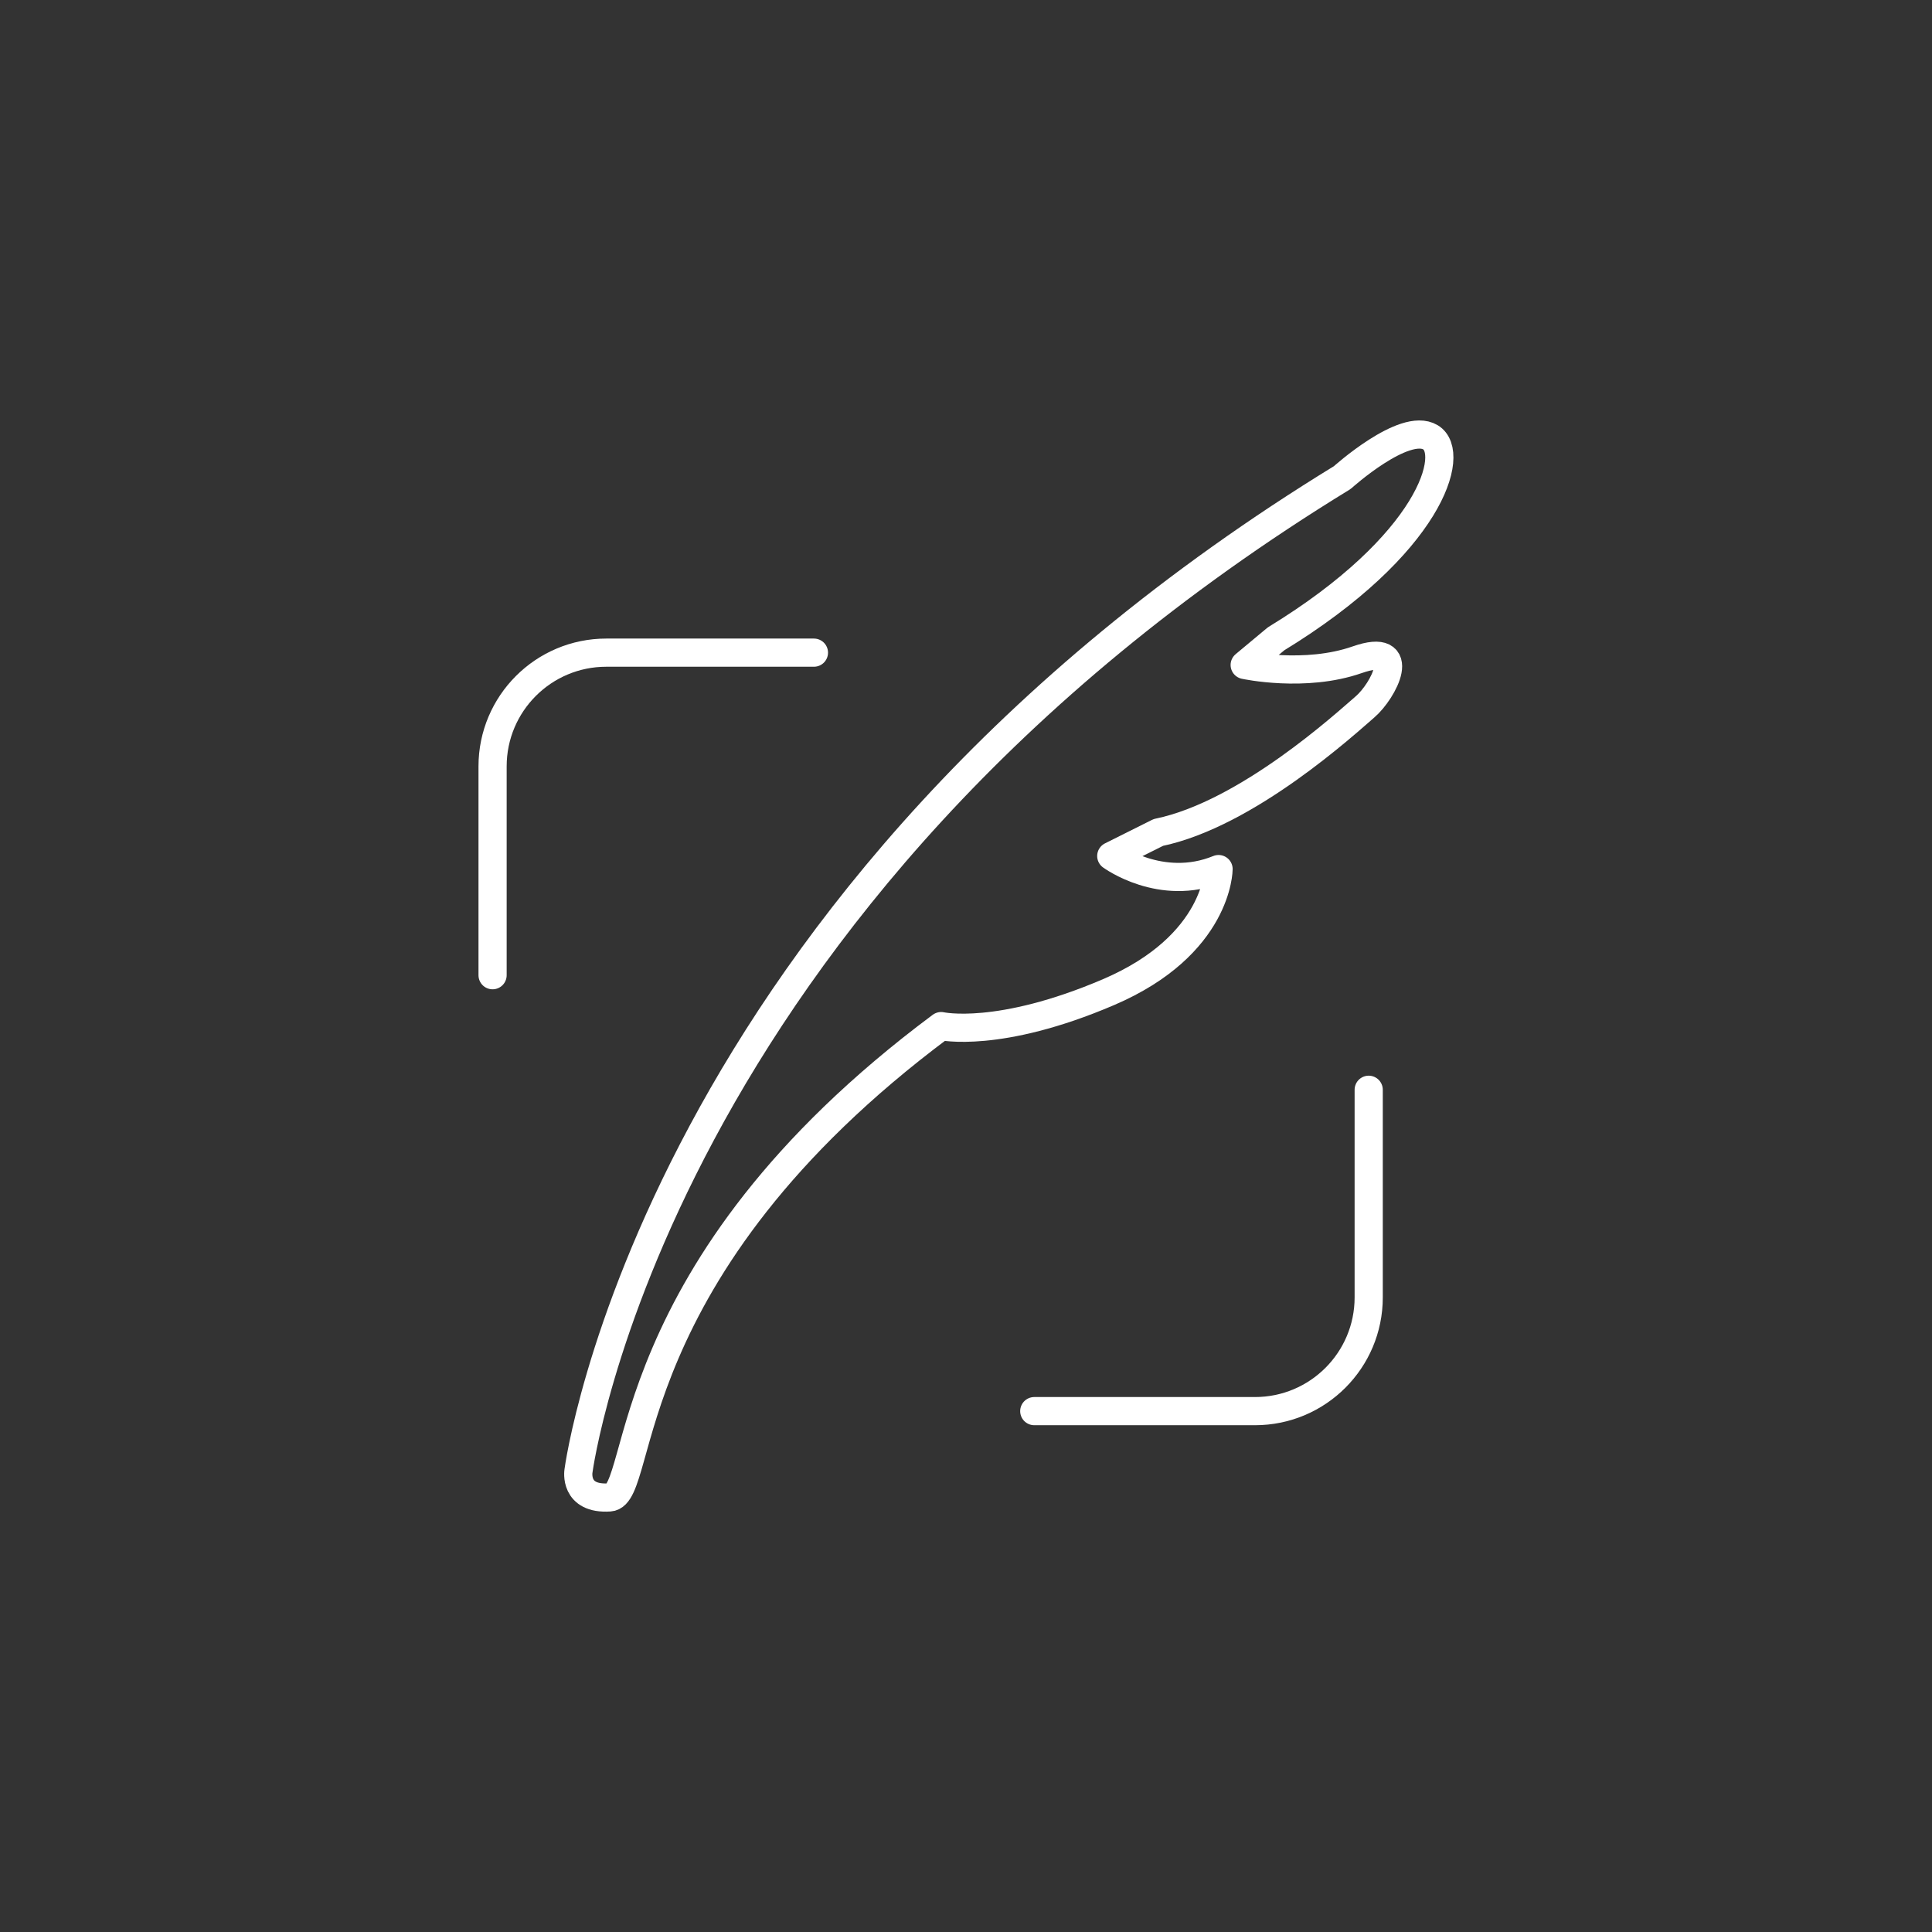 <svg width="48" height="48" xmlns="http://www.w3.org/2000/svg">

 <rect width="100%" height="100%" fill="#333333" stroke="none"/>

 <g>
  <title>background</title>
  <rect fill="none" id="canvas_background" height="402" width="582" y="-1" x="-1"/>
 </g>
 <g>
  <title>Layer 1</title>
  <path stroke-miterlimit="10" stroke-linejoin="round" stroke-linecap="round" stroke-width="0.7" stroke="#ffffff" fill="none" id="svg_2" d="m23.383,25.493c0,0 1.43,0.325 4.161,-0.845c2.731,-1.17 2.731,-3.056 2.731,-3.056c-1.43,0.585 -2.666,-0.325 -2.666,-0.325l1.17,-0.585c2.211,-0.455 4.681,-2.731 5.136,-3.121c0.455,-0.39 1.105,-1.625 -0.195,-1.17c-1.3,0.455 -2.796,0.13 -2.796,0.13l0.78,-0.65c3.836,-2.341 4.486,-4.616 3.836,-5.006c-0.65,-0.39 -2.191,1 -2.191,1c-17.121,10.484 -18.977,24.682 -18.977,24.682s-0.119,0.715 0.775,0.656s0.068,-5.624 8.234,-11.709z" class="st1"/>
  <path stroke-miterlimit="10" stroke-linejoin="round" stroke-linecap="round" stroke-width="0.7" stroke="#ffffff" fill="none" id="svg_3" d="m12.238,24.229l0,-5.189c0,-1.56 1.265,-2.825 2.825,-2.825l5.159,0" class="st1"/>
  <path stroke-miterlimit="10" stroke-linejoin="round" stroke-linecap="round" stroke-width="0.7" stroke="#ffffff" fill="none" id="svg_4" d="m34.005,27.075l0,5.159c0,1.56 -1.265,2.825 -2.825,2.825l-5.484,0" class="st1"/>
 </g>
</svg>